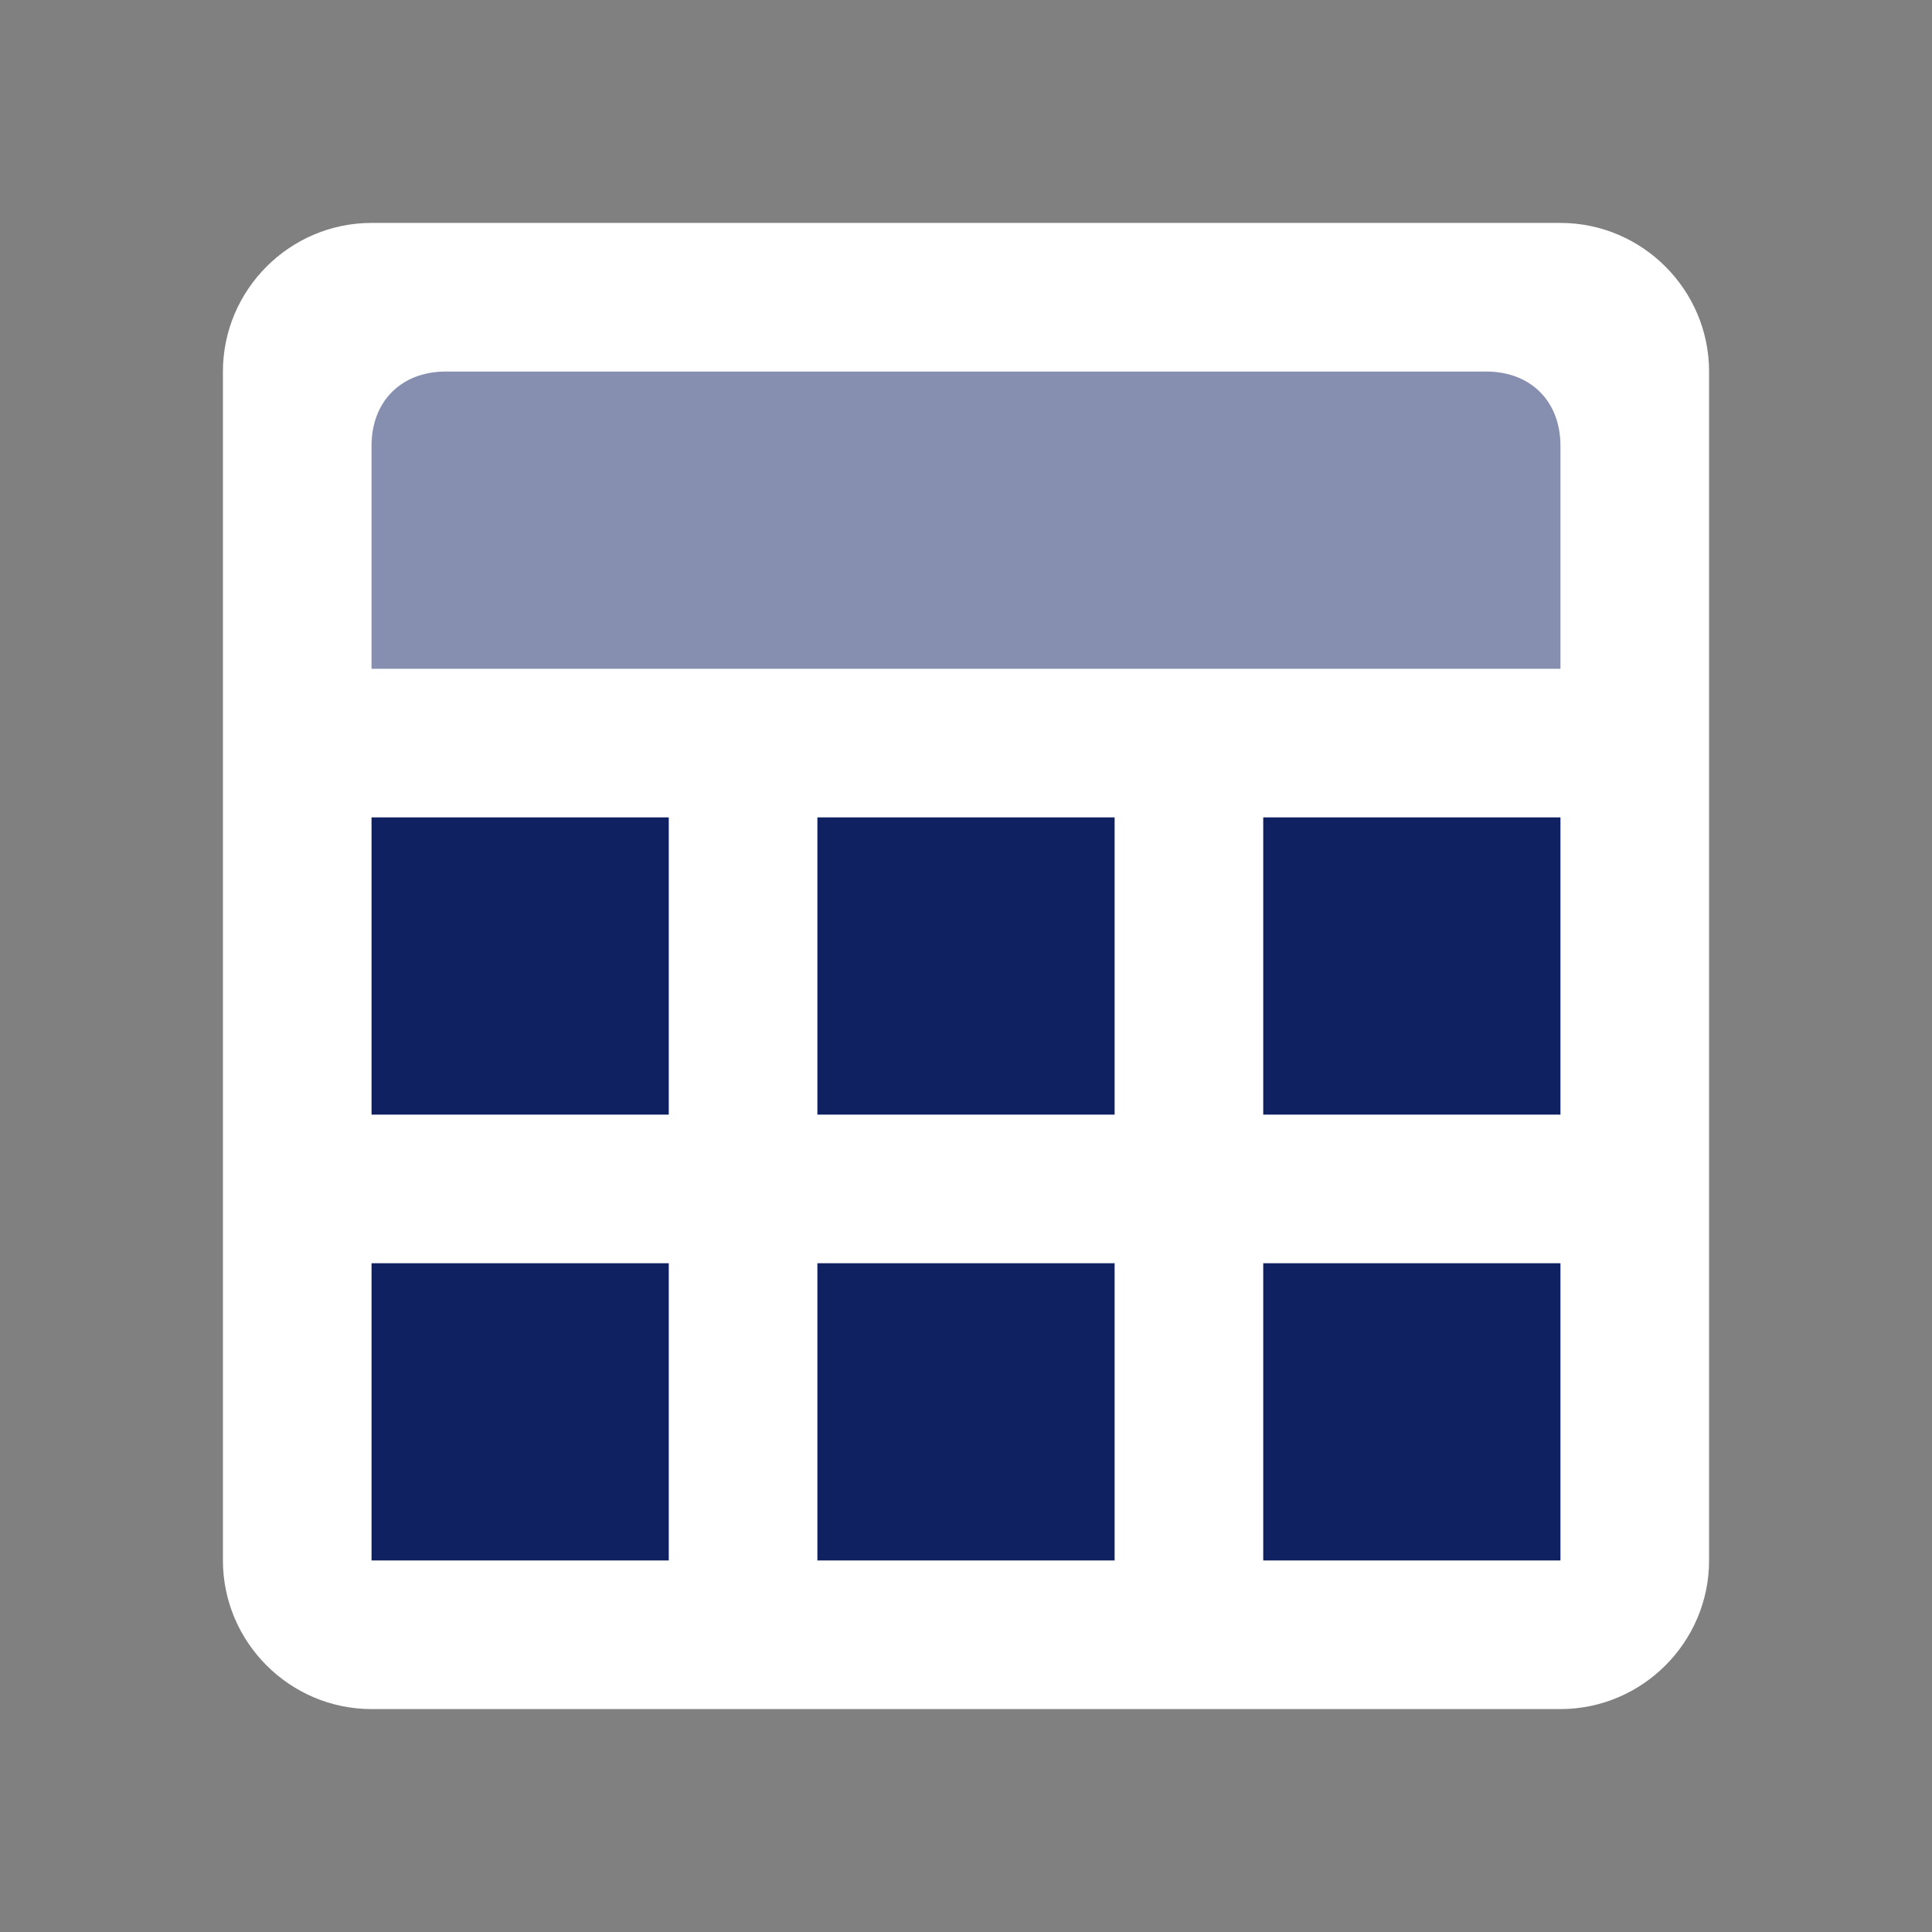 <?xml version="1.0" encoding="utf-8"?>
<!-- Generator: Adobe Illustrator 21.1.0, SVG Export Plug-In . SVG Version: 6.00 Build 0)  -->
<svg version="1.1" id="_x31_" xmlns="http://www.w3.org/2000/svg" xmlns:xlink="http://www.w3.org/1999/xlink" x="0px" y="0px"
	 viewBox="0 0 26 26" style="enable-background:new 0 0 26 26;" xml:space="preserve">
<rect x="0" y="0" width="26" height="26" fill="#808080" stroke="none"/>
<style type="text/css">
	.st0{fill-rule:evenodd;clip-rule:evenodd;fill:#FFFFFF;}
	.st1{opacity:0.5;fill-rule:evenodd;clip-rule:evenodd;fill:#0F2161;}
	.st2{fill-rule:evenodd;clip-rule:evenodd;fill:#0F2161;}
</style>
<path id="_x38_" class="st0" d="M5,3h16c1.1,0,2,0.9,2,2v16c0,1.1-0.9,2-2,2H5c-1.1,0-2-0.9-2-2V5C3,3.9,3.9,3,5,3z"/>
<path id="_x37_" class="st1" d="M5,6c0-0.6,0.4-1,1-1h14c0.6,0,1,0.4,1,1v3H5V6z"/>
<rect id="_x36_" x="5" y="11" class="st2" width="4" height="4"/>
<rect id="_x35_" x="11" y="11" class="st2" width="4" height="4"/>
<rect id="_x34_" x="17" y="11" class="st2" width="4" height="4"/>
<rect id="_x33__1_" x="5" y="17" class="st2" width="4" height="4"/>
<rect id="_x32_" x="11" y="17" class="st2" width="4" height="4"/>
<rect id="_x31__3_" x="17" y="17" class="st2" width="4" height="4"/>
</svg>

